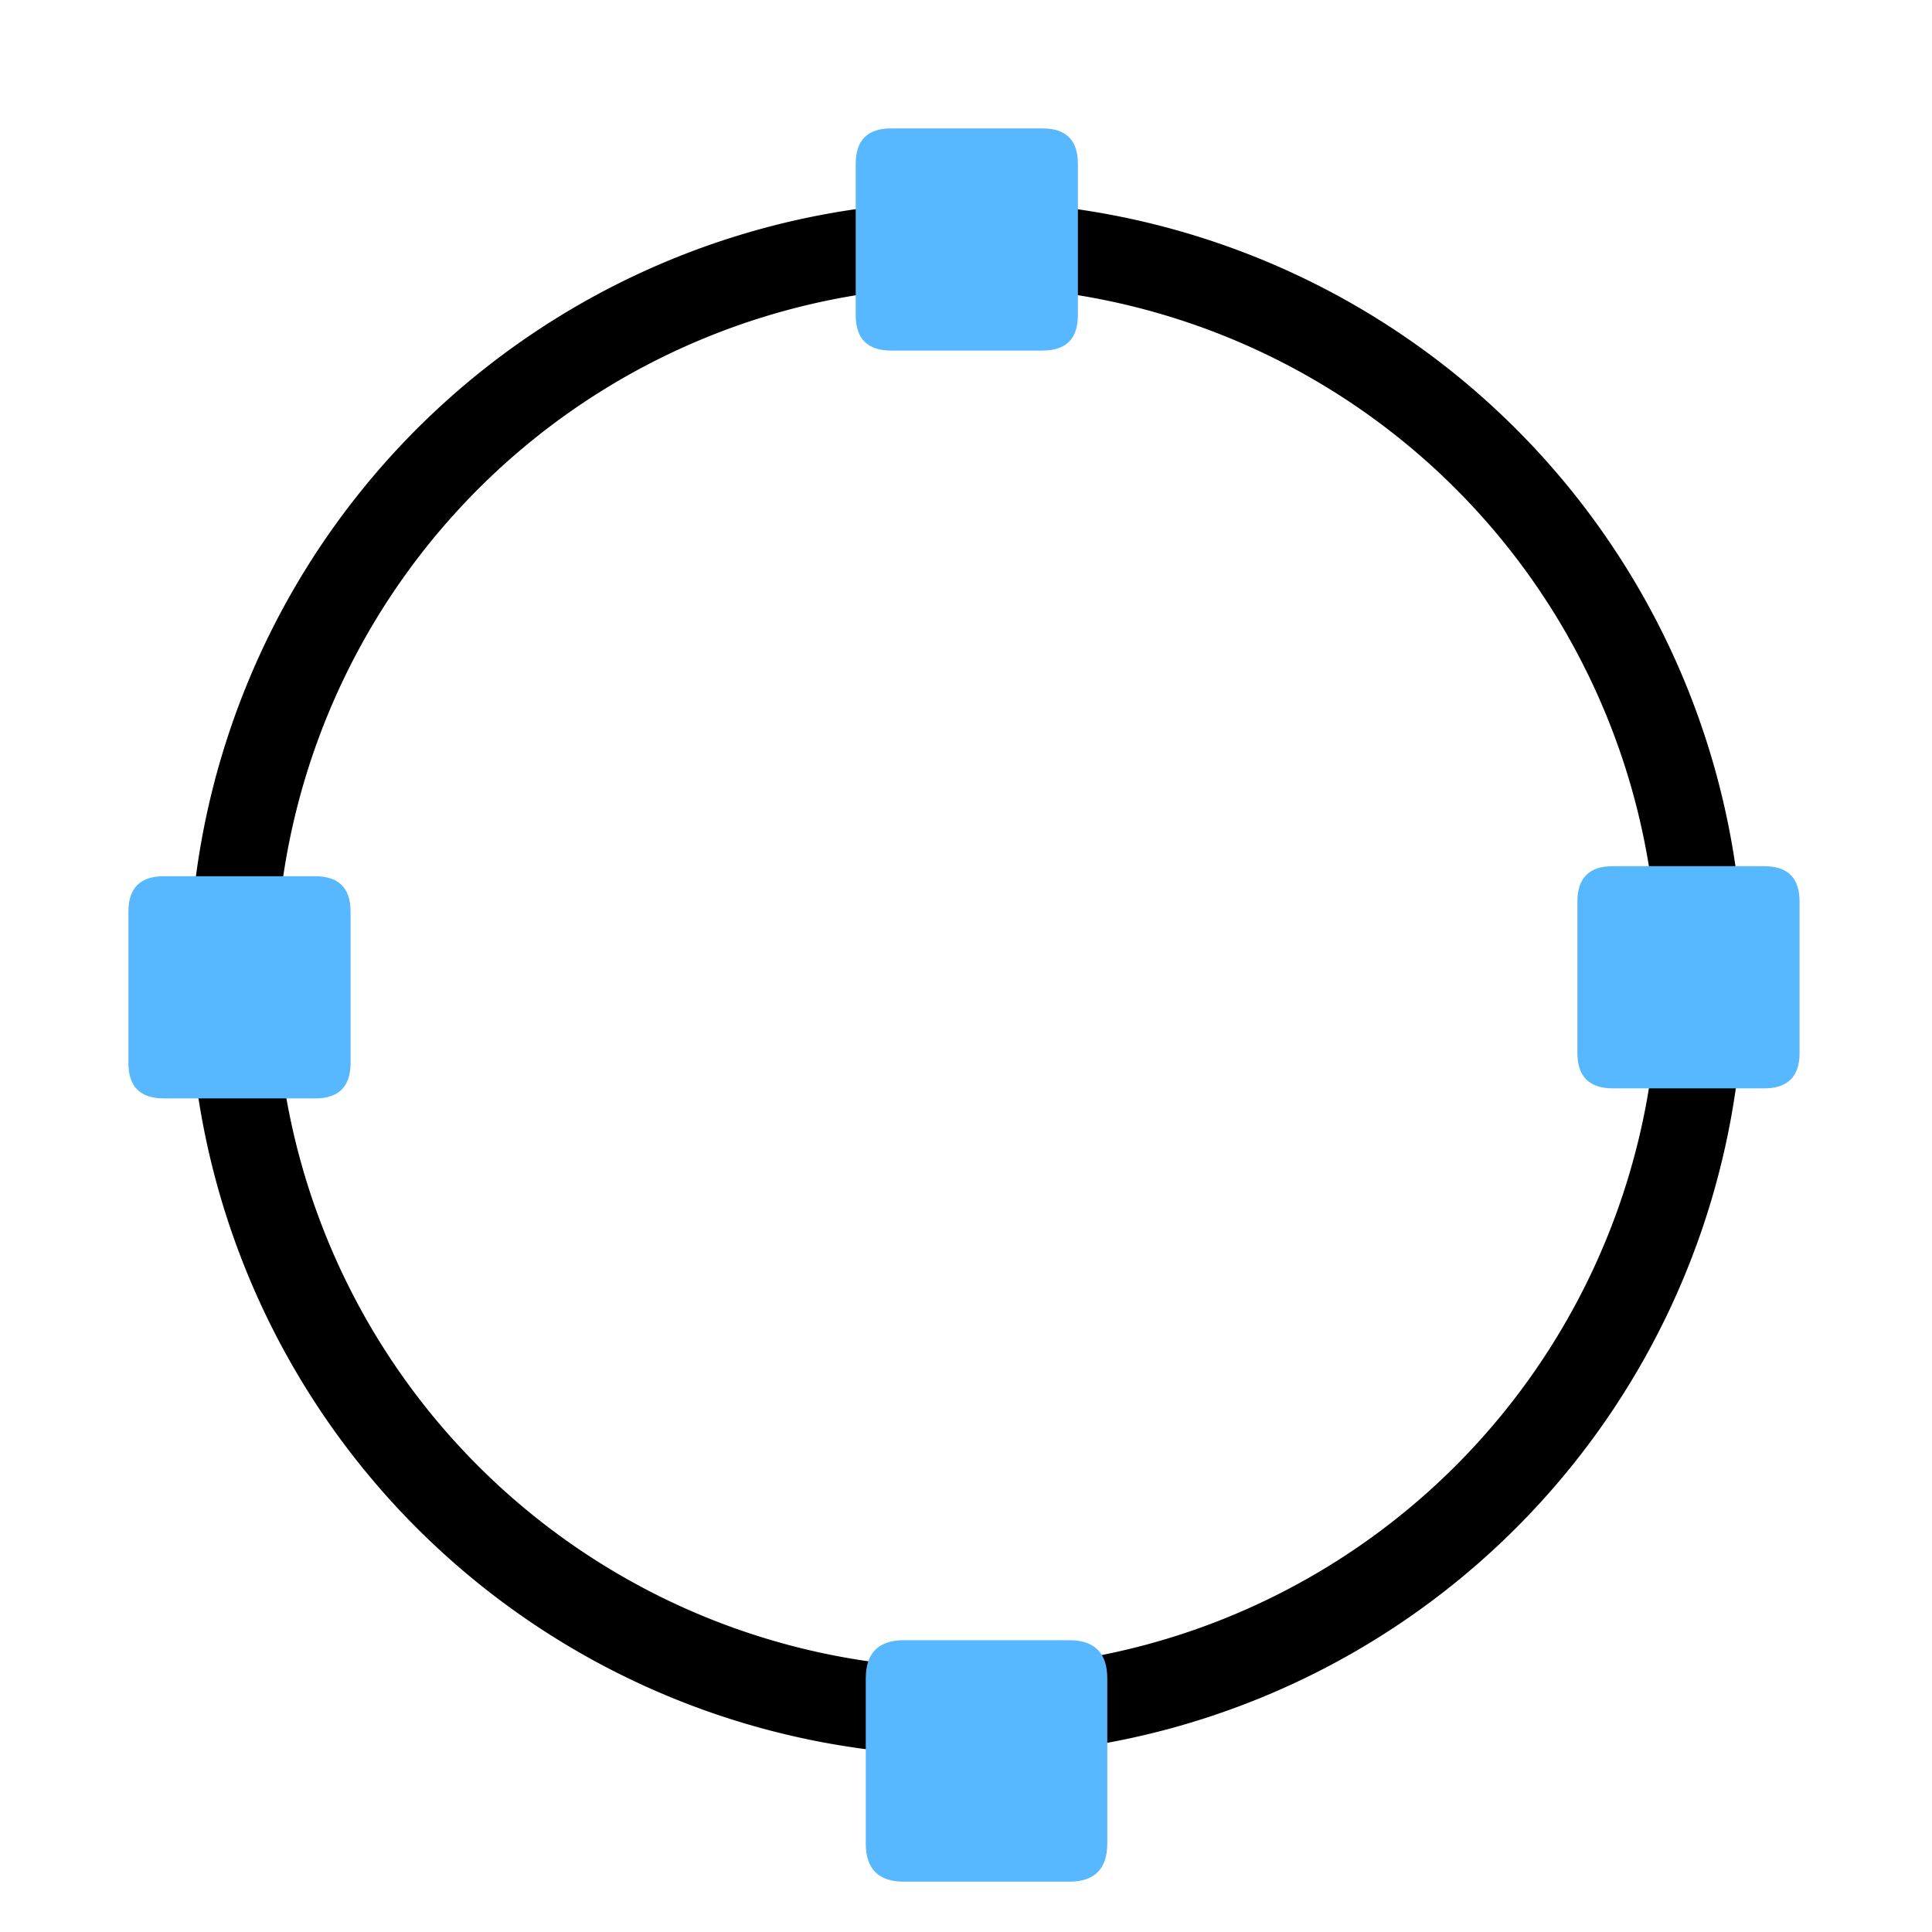 <svg xmlns="http://www.w3.org/2000/svg" viewBox="0 0 1024 1024">
<path d="M512 151.68 A366.293 366.293 0 1 1 146.133 517.973 366.72 366.72 0 0 1 512 151.68 M512 106.667a411.947 411.947 0 1 0 412.16 411.307A411.947 411.947 0 0 0 512 106.667z" fill="currentColor"></path>
<path d="M458.88 869.333m20.267 0l87.467 0q20.267 0 20.267 20.267l0 87.467q0 20.267-20.267 20.267l-87.467 0q-20.267 0-20.267-20.267l0-87.467q0-20.267 20.267-20.267Z" fill="#57B8FF"></path>
<path d="M453.547 68.053m18.773 0l80.213 0q18.773 0 18.773 18.773l0 80.213q0 18.773-18.773 18.773l-80.213 0q-18.773 0-18.773-18.773l0-80.213q0-18.773 18.773-18.773Z" fill="#57B8FF"></path>
<path d="M836.053 459.093m18.773 0l80.213 0q18.773 0 18.773 18.773l0 80.213q0 18.773-18.773 18.773l-80.213 0q-18.773 0-18.773-18.773l0-80.213q0-18.773 18.773-18.773Z" fill="#57B8FF"></path>
<path d="M68.053 464.427m18.773 0l80.213 0q18.773 0 18.773 18.773l0 80.213q0 18.773-18.773 18.773l-80.213 0q-18.773 0-18.773-18.773l0-80.213q0-18.773 18.773-18.773Z" fill="#57B8FF"></path>
</svg>

